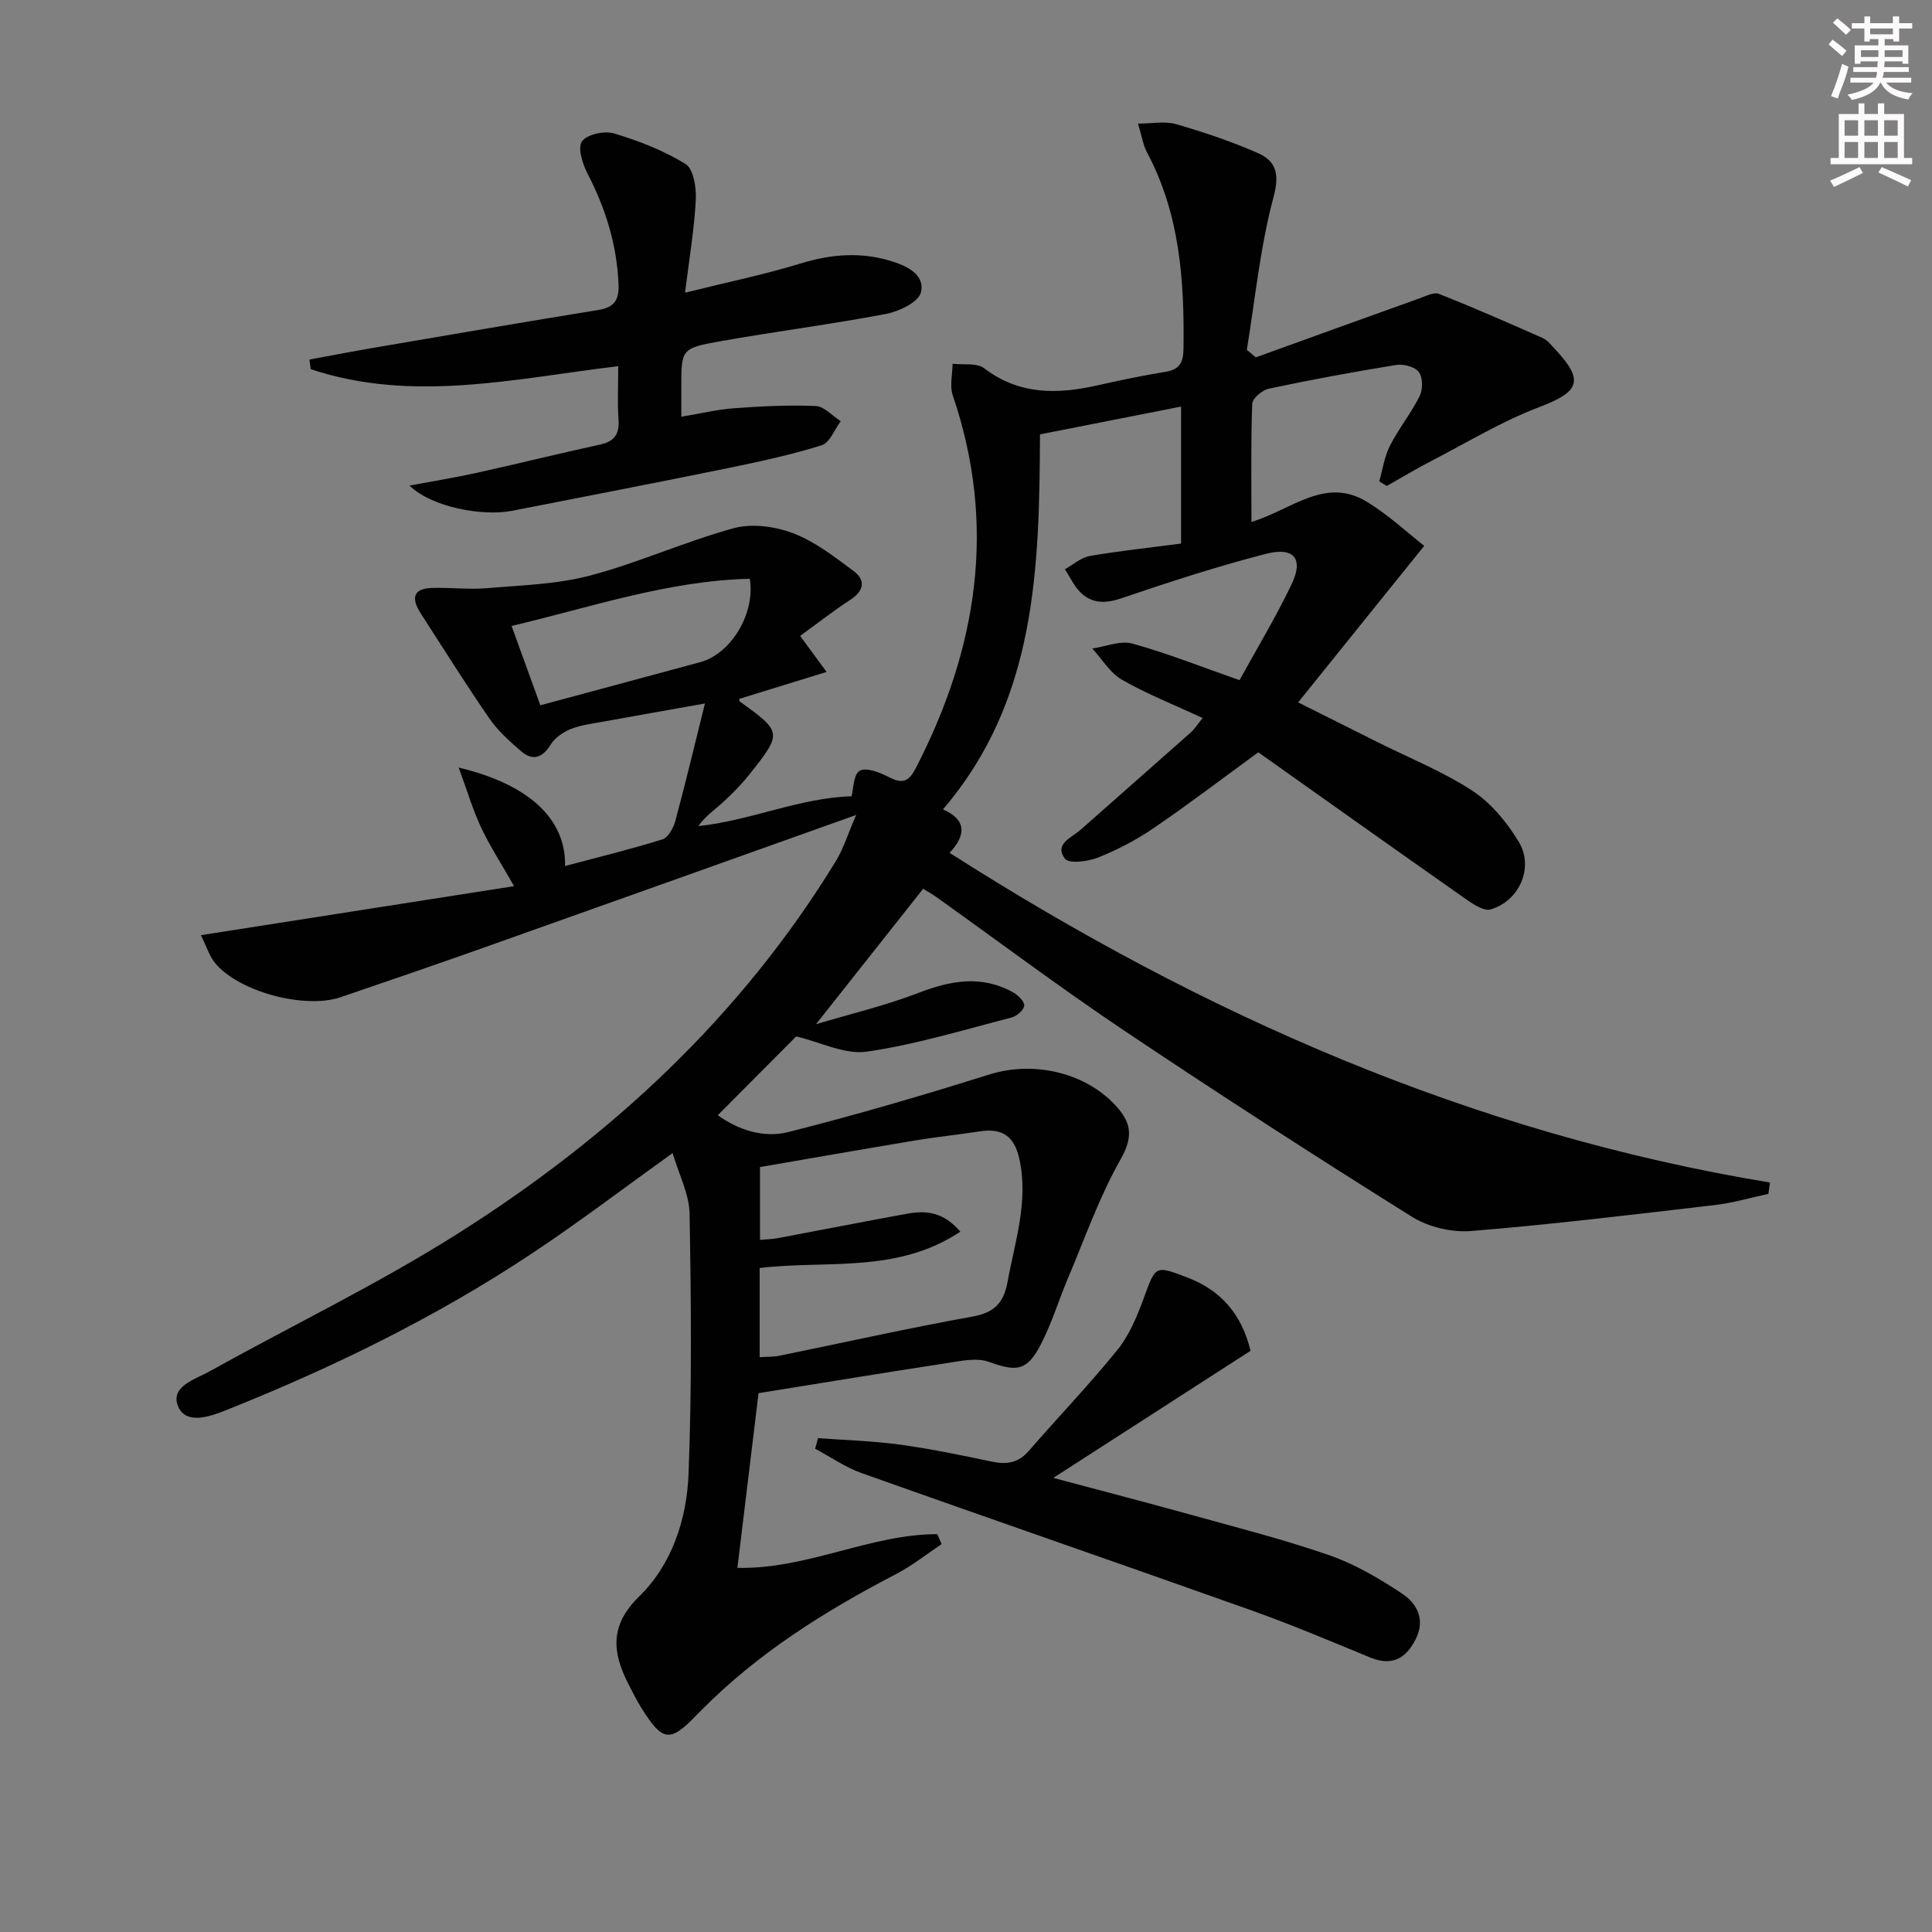 <svg enable-background="new 0 0 400 400" viewBox="0 0 400 400" xmlns="http://www.w3.org/2000/svg"><rect x="0" y="0" width="400" height="400" fill="#808080" stroke="none"/><g fill="#010102"><path d="m260 73.99c11.31-4.09 22.62-8.19 33.95-12.24 1.29-.46 2.93-1.32 3.98-.9 7.22 2.86 14.34 5.98 21.44 9.12 1.01.45 1.8 1.47 2.59 2.32 6.12 6.54 5.07 8.82-3.28 12-7.7 2.92-14.86 7.28-22.21 11.08-3.18 1.64-6.25 3.49-9.36 5.25-.52-.32-1.03-.64-1.55-.96.71-2.48 1.07-5.13 2.22-7.39 1.8-3.54 4.37-6.7 6.14-10.26.68-1.37.68-3.85-.16-4.98-.81-1.09-3.18-1.72-4.7-1.47-8.82 1.43-17.62 3.06-26.36 4.91-1.36.29-3.4 2-3.44 3.12-.3 7.95-.16 15.91-.16 24.47 8.14-2.43 15.23-9.43 23.83-4.21 4.55 2.76 8.52 6.49 11.94 9.16-9.08 11.27-17.35 21.55-26.1 32.41 6.06 3.03 11.34 5.67 16.61 8.31 6.54 3.27 13.41 6.02 19.48 10 3.86 2.53 7.14 6.52 9.57 10.54 3.22 5.32.16 12.24-5.79 14.01-1.35.4-3.5-.98-4.96-2-14.56-10.22-29.06-20.53-43.16-30.52-7.75 5.65-14.59 10.87-21.69 15.71-3.55 2.42-7.45 4.47-11.44 6.06-2.11.84-6.06 1.35-6.89.27-2.33-3.06 1.37-4.36 3.22-6 7.58-6.72 15.21-13.39 22.78-20.12.84-.75 1.46-1.75 2.49-3.02-5.8-2.7-11.48-4.94-16.72-7.94-2.46-1.41-4.1-4.26-6.12-6.45 2.79-.4 5.83-1.71 8.32-1.02 7.31 2.03 14.4 4.86 22.16 7.57 3.44-6.26 7.45-12.9 10.79-19.87 2.52-5.26.5-7.79-5.33-6.28-10.09 2.6-20.02 5.83-29.89 9.19-3.2 1.09-5.9 1.15-8.28-1-1.46-1.32-2.32-3.31-3.45-5 1.72-.95 3.35-2.43 5.18-2.75 6.18-1.07 12.43-1.72 18.88-2.57 0-9.57 0-18.62 0-28.36-9.97 1.96-19.52 3.84-29.21 5.75-.14 27.88-.76 55.08-20.09 77.64 4.87 2.14 4.84 5.31 1.37 9 52.49 33.52 108.2 58.1 169.86 68.26-.11.78-.23 1.57-.34 2.35-3.68.79-7.33 1.87-11.06 2.31-16.81 1.96-33.63 4.01-50.49 5.38-4.03.33-8.86-.84-12.29-2.98-20.01-12.52-39.85-25.32-59.46-38.47-13.26-8.89-26.05-18.49-39.05-27.76-.93-.66-1.94-1.21-2.64-1.65-7.32 9.24-14.48 18.29-22.19 28.04 7.24-2.16 14.39-3.84 21.18-6.47 6.7-2.58 13.09-3.76 19.62-.13 1.03.57 2.38 1.89 2.32 2.76-.07.9-1.56 2.18-2.64 2.46-9.94 2.56-19.83 5.6-29.94 7.06-4.56.66-9.59-1.96-14.64-3.15-4.78 4.81-10.39 10.44-16.23 16.31 4.23 3.05 9.48 4.79 14.6 3.49 13.98-3.53 27.83-7.59 41.59-11.91 9.33-2.93 20.34-.4 26.69 7 2.95 3.44 2.91 6.33.47 10.65-4.37 7.73-7.35 16.25-10.83 24.48-1.94 4.57-3.37 9.38-5.65 13.77-2.88 5.55-5 5.65-10.78 3.58-2.54-.91-5.8-.17-8.66.27-12.79 1.95-25.56 4.06-38.99 6.22-1.44 11.9-2.89 23.85-4.38 36.17 14.52.31 27.45-6.98 41.38-6.98.3.69.61 1.37.91 2.06-3.12 2.08-6.09 4.46-9.4 6.18-14.68 7.64-28.6 16.33-40.32 28.19-.35.36-.71.7-1.06 1.06-5.47 5.7-7.02 5.51-11.42-1.56-.96-1.55-1.78-3.19-2.61-4.81-3.37-6.55-4.01-12.18 2.17-18.21 6.85-6.69 9.87-16.04 10.24-25.42.69-17.92.53-35.88.21-53.81-.07-4.1-2.22-8.16-3.51-12.58-10.22 7.33-19.46 14.37-29.12 20.78-19.89 13.21-41.25 23.64-63.4 32.48-3.41 1.36-8.25 2.99-9.85-.79-1.75-4.13 3.49-5.6 6.47-7.26 16.99-9.45 34.58-17.93 51-28.27 31.77-20 58.93-45.05 78.7-77.4 1.58-2.59 2.48-5.59 4.2-9.54-26.77 9.54-52.18 18.63-77.61 27.65-9.68 3.44-19.41 6.75-29.13 10.08-7.4 2.53-21.11-1.13-25.99-7.08-1.17-1.42-1.73-3.34-2.94-5.76 21.83-3.42 42.9-6.71 64.85-10.15-2.74-4.81-5.06-8.36-6.84-12.16-1.73-3.71-2.9-7.67-4.63-12.39 14.65 3.48 22.23 10.72 22.02 20.38 6.84-1.82 13.57-3.46 20.17-5.52 1.18-.37 2.26-2.35 2.65-3.78 2.11-7.8 3.98-15.67 6.14-24.35-7.45 1.33-14.26 2.52-21.07 3.76-2.28.42-4.65.7-6.76 1.55-1.59.64-3.26 1.84-4.15 3.26-1.73 2.76-3.72 3.34-6.08 1.31-2.39-2.05-4.81-4.23-6.58-6.79-4.9-7.11-9.49-14.43-14.17-21.69-1.83-2.84-1.98-5.18 2.28-5.32 3.78-.13 7.6.37 11.35.05 7.17-.61 14.53-.8 21.42-2.62 10.06-2.66 19.66-7.05 29.71-9.8 3.78-1.03 8.58-.38 12.33 1.05 4.51 1.72 8.56 4.88 12.5 7.82 2.52 1.88 2.19 4.07-.65 5.93-3.56 2.32-6.91 4.95-10.42 7.5 1.93 2.62 3.34 4.55 5.48 7.46-6.61 2.04-12.35 3.81-18.11 5.58 0-.01 0 .43.2.58 8.68 6.26 8.74 6.46 2.04 14.92-1.65 2.08-3.53 4.01-5.48 5.8-1.78 1.64-3.81 3.01-5.21 5.04 11.02-1.19 20.9-5.85 31.72-6.18.39-1.38.39-4.61 1.72-5.3 1.46-.76 4.31.46 6.24 1.44 2.83 1.44 4.05.55 5.38-2.03 12.73-24.71 16.79-50.21 7.62-77.11-.67-1.96-.06-4.35-.04-6.55 2.22.27 5.02-.23 6.55.94 7.27 5.54 15.14 5.4 23.42 3.54 4.69-1.05 9.41-2.04 14.15-2.82 2.91-.48 3.65-1.96 3.69-4.76.2-14.1-.75-27.93-7.58-40.71-.76-1.43-1-3.13-1.84-5.91 2.98 0 5.61-.55 7.88.11 5.71 1.66 11.39 3.56 16.83 5.94 3.84 1.68 4.67 4.27 3.35 9.16-2.76 10.29-3.79 21.06-5.53 31.63.6.52 1.23 1.04 1.86 1.56zm-61.17 181.01c-13.16 8.77-27.86 5.86-41.55 7.53v18.46c1.53-.11 2.86-.05 4.13-.31 13.31-2.71 26.58-5.7 39.95-8.1 4.51-.81 6.45-2.85 7.23-7.12 1.54-8.45 4.4-16.69 2.45-25.54-1.04-4.71-3.56-6.39-8.14-5.69-4.42.68-8.89 1.14-13.3 1.87-10.76 1.79-21.49 3.68-32.25 5.53v15.07c1.42-.13 2.56-.14 3.66-.35 8.95-1.68 17.88-3.44 26.84-5.07 3.82-.7 7.46-.4 10.98 3.72zm-86.96-108.98c11.2-3.02 22.18-5.96 33.15-8.94 6.28-1.71 11.39-9.98 10.22-17.25-16.92.4-32.8 5.86-49.32 9.77 2.04 5.65 3.84 10.61 5.95 16.42z"/><path d="m84.78 100.53c4.6-.86 9.23-1.6 13.8-2.61 8.57-1.89 17.09-4.01 25.66-5.88 2.99-.65 4.04-2.18 3.82-5.2-.25-3.47-.06-6.96-.06-11.03-21.38 2.56-42.58 7.66-63.67.62-.09-.66-.17-1.33-.26-1.99 4.58-.84 9.15-1.73 13.74-2.51 15.36-2.62 30.73-5.27 46.11-7.76 3.34-.54 4.28-2.13 4.14-5.37-.35-8.14-2.67-15.62-6.4-22.82-1.04-2.02-2.11-5.36-1.18-6.7 1.02-1.46 4.64-2.25 6.63-1.66 5.14 1.54 10.29 3.53 14.82 6.33 1.65 1.02 2.26 4.88 2.13 7.38-.31 6.06-1.34 12.08-2.23 19.27 8.77-2.18 16.53-3.78 24.07-6.09 6.26-1.92 12.37-2.36 18.57-.47 3.25.99 7.11 2.8 6.19 6.52-.5 2-4.53 3.92-7.24 4.44-11.39 2.16-22.92 3.63-34.34 5.66-8.08 1.44-8.04 1.66-8.02 9.77v5.85c3.95-.66 7.42-1.5 10.93-1.76 5.62-.41 11.27-.7 16.89-.46 1.77.08 3.46 2.05 5.19 3.15-1.3 1.72-2.28 4.46-3.96 4.98-6.29 1.97-12.78 3.37-19.25 4.7-14.93 3.05-29.9 5.94-44.86 8.87-6.01 1.17-16.56-.69-21.22-5.23z"/><path d="m258.91 279.67c-13.41 8.64-26.65 17.18-40.83 26.31 10.38 2.78 19.77 5.21 29.12 7.81 9.43 2.62 18.94 5.04 28.17 8.26 5.25 1.84 10.22 4.78 14.89 7.87 3.14 2.08 4.93 5.43 2.8 9.54-2.06 4-4.93 5.53-9.36 3.71-8.13-3.34-16.24-6.78-24.52-9.73-26.89-9.57-53.87-18.88-80.77-28.44-3.39-1.21-6.44-3.35-9.65-5.06.21-.73.41-1.46.62-2.19 5.64.42 11.32.58 16.92 1.34 6.41.88 12.76 2.2 19.09 3.53 3.02.63 5.42.29 7.57-2.18 6.09-7.02 12.55-13.74 18.39-20.96 2.45-3.03 4.05-6.9 5.42-10.62 2.51-6.87 2.32-6.93 9.05-4.37 6.9 2.64 11.24 7.51 13.09 15.18z"/></g><path d="m378.6 9.2.8-1c.9.7 1.9 1.4 2.9 2.3l-.9 1.1c-1.1-.9-2-1.7-2.8-2.4zm.5 10.7c.9-2.1 1.6-4.3 2.3-6.7.4.2.8.4 1.3.6-.7 3.1-1.5 4.3-2.2 6.6zm.4-15.2.9-.9c1 .8 2 1.6 2.8 2.4l-1 1c-1-.9-1.9-1.8-2.7-2.5zm12.5-1.3h1.2v1.4h2.7v1.1h-2.7v2.7h-1.2v-.5h-1.8v1.3h4.9v3.8h-1.2v-.5h-3.7c0 .4-.1.9-.1 1.2h5.1v1h-5.2c0 .5-.1.9-.3 1.2h6v1h-5.2c1.1 1.3 2.9 2 5.5 2.2-.4.4-.7.8-.9 1.3-2.9-.5-4.8-1.6-5.7-3.5h-.1c-.8 1.7-2.7 2.9-5.9 3.6-.2-.4-.6-.8-.9-1.1 2.8-.6 4.6-1.4 5.4-2.5h-4.8v-1h5.3c.1-.3.2-.7.2-1.2h-4.9v-1h5c0-.4 0-.8.1-1.2h-3.6v.5h-1.2v-3.8h4.9v-1.3h-1.8v.5h-1.1v-2.7h-2.6v-1.1h2.6v-1.4h1.2v1.4h4.7v-1.4zm-6.7 8.4h3.6c0-.4 0-.9 0-1.4h-3.6zm1.9-4.7h4.7v-1.2h-4.7zm6.7 3.3h-3.7v1.4h3.7z" fill="#fcfafa"/><path d="m384.7 21.4h1.3v2.2h2.8v-2.2h1.3v2.2h4.1v9.1h1.7v1.3h-16.9v-1.3h1.7v-9.1h4.1v-2.2zm.3 13.2.7 1.2c-1.8.9-3.8 1.9-6 2.9-.2-.4-.5-.8-.8-1.3 2.4-1 4.4-2 6.1-2.8zm-3.1-6.5h2.8v-3.2h-2.8zm0 4.6h2.8v-3.3h-2.8v3.2zm4.1-4.6h2.8v-3.2h-2.8zm0 4.6h2.8v-3.3h-2.8zm3.6 1.9c2.1.9 4.1 1.8 6.1 2.7l-.7 1.3c-2.2-1.1-4.2-2-6.1-2.9zm3.3-9.7h-2.8v3.2h2.8zm-2.8 7.8h2.8v-3.3h-2.8z" fill="#fcfafa"/></svg>